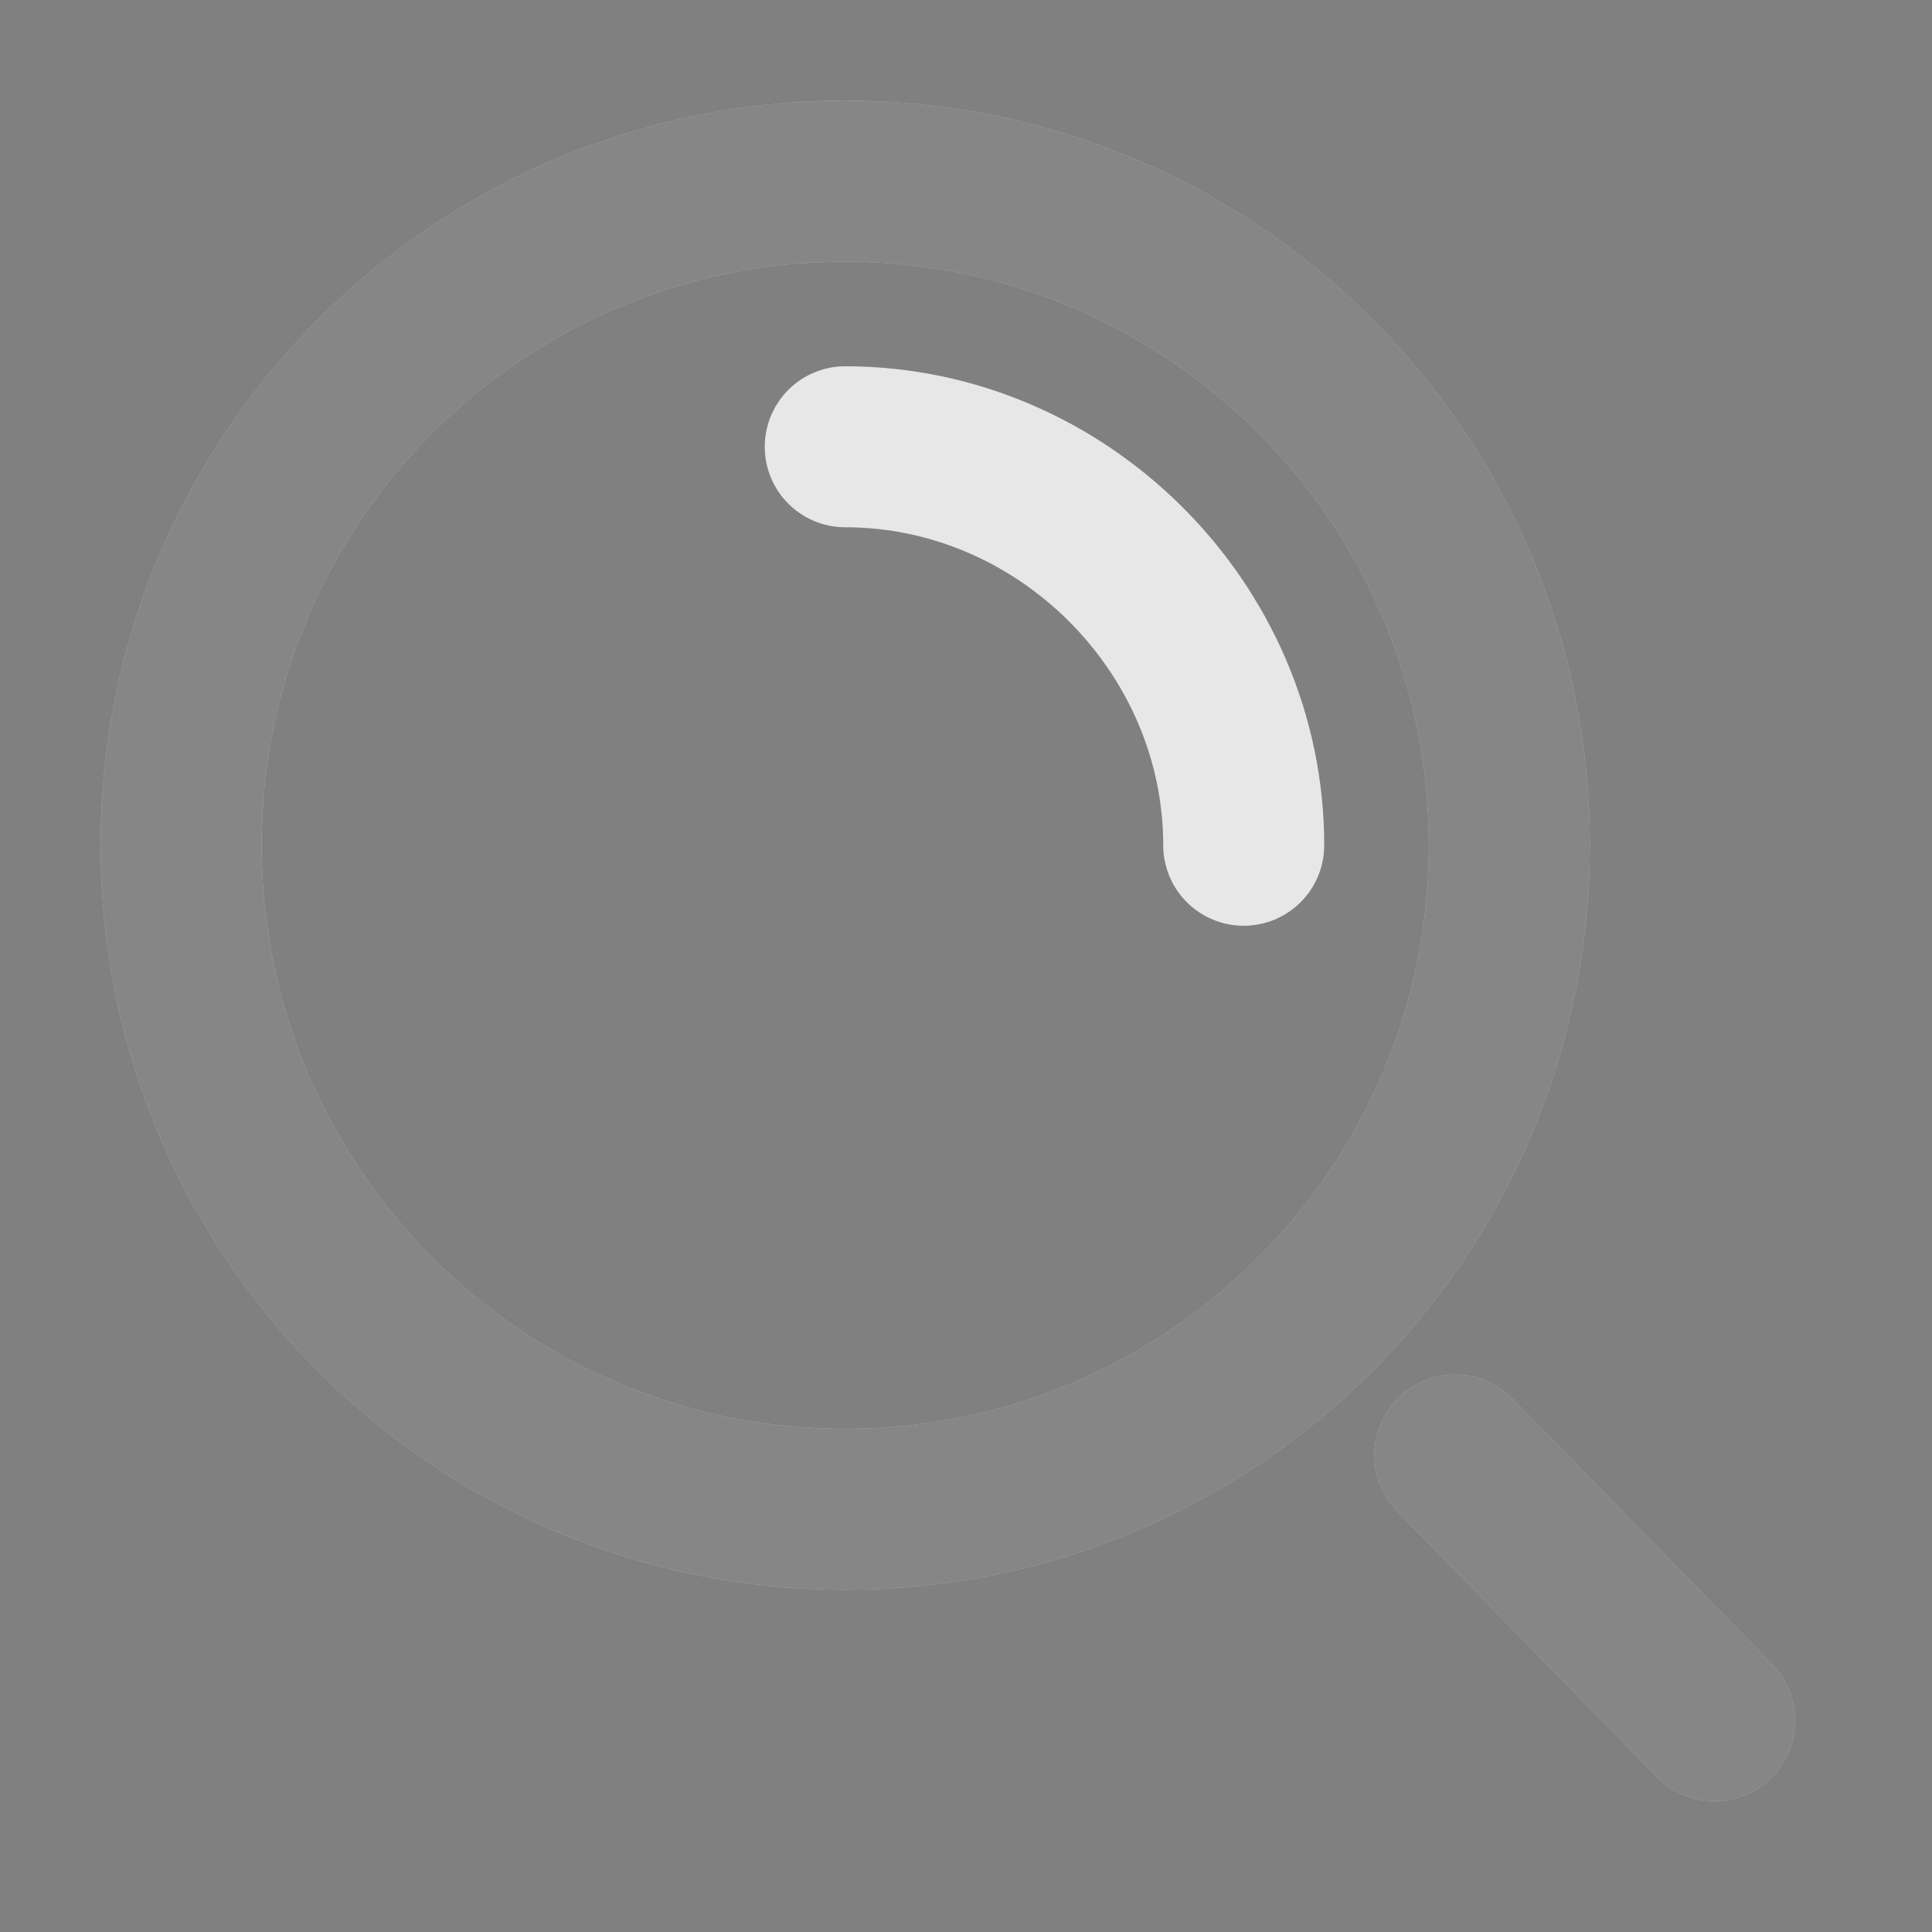 <svg width="24" height="24" viewBox="0 0 24 24" fill="none" xmlns="http://www.w3.org/2000/svg">
<rect x="0" y="0" width="24" height="24" fill="#808080" stroke="none"/>
<path d="M10.5 18.75C15.056 18.75 18.75 15.056 18.75 10.5C18.75 5.944 15.056 2.25 10.5 2.25C5.944 2.25 2.25 5.944 2.25 10.5C2.25 15.056 5.944 18.75 10.5 18.75Z" stroke="white" stroke-width="2" stroke-miterlimit="10" stroke-linecap="round" stroke-linejoin="round"/>
<path d="M10.5 18.75C15.056 18.75 18.75 15.056 18.75 10.5C18.75 5.944 15.056 2.25 10.5 2.25C5.944 2.25 2.25 5.944 2.25 10.5C2.25 15.056 5.944 18.75 10.5 18.75Z" stroke="#0F0F0F" stroke-opacity="0.5" stroke-width="2" stroke-miterlimit="10" stroke-linecap="round" stroke-linejoin="round"/>
<path d="M10.5 5.55C13.2 5.55 15.45 7.8 15.45 10.5" stroke="#E7E7E7" stroke-width="2" stroke-miterlimit="10" stroke-linecap="round" stroke-linejoin="round"/>
<path d="M21.299 21.375L18.074 18.075" stroke="white" stroke-width="2" stroke-miterlimit="10" stroke-linecap="round" stroke-linejoin="round"/>
<path d="M21.299 21.375L18.074 18.075" stroke="#0F0F0F" stroke-opacity="0.5" stroke-width="2" stroke-miterlimit="10" stroke-linecap="round" stroke-linejoin="round"/>
</svg>
